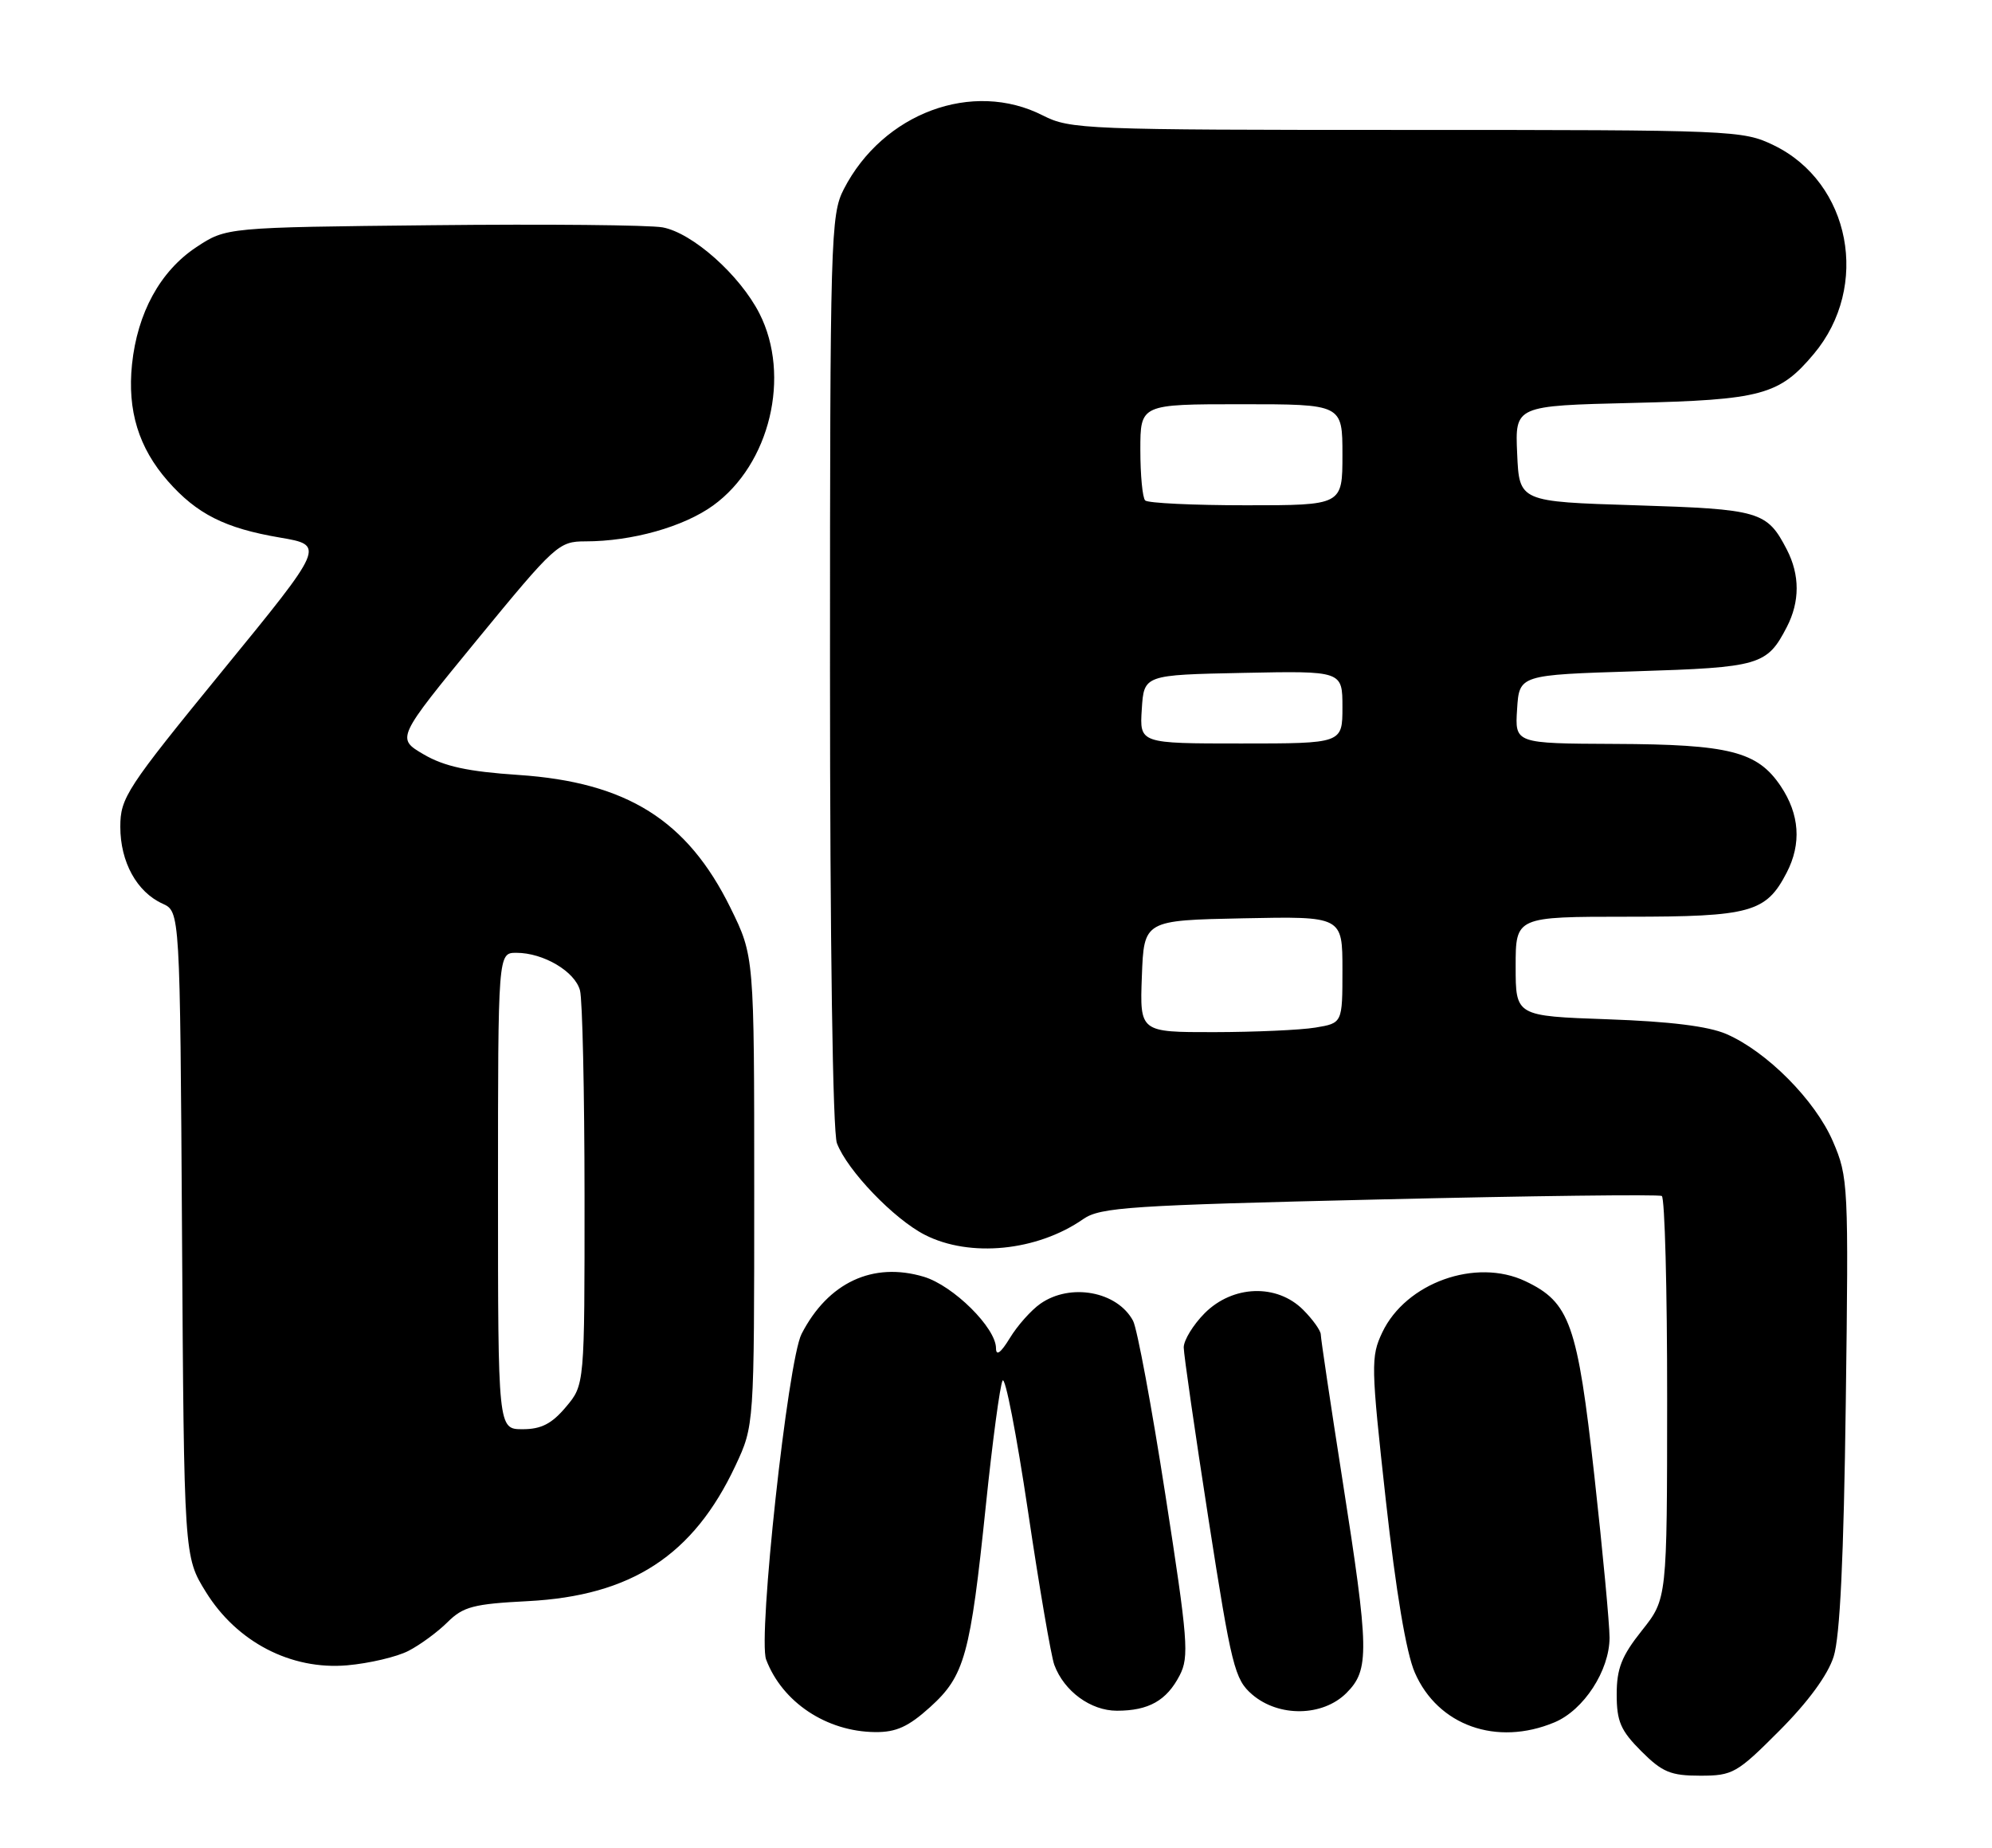 <?xml version="1.0" encoding="UTF-8" standalone="no"?>
<!DOCTYPE svg PUBLIC "-//W3C//DTD SVG 1.1//EN" "http://www.w3.org/Graphics/SVG/1.1/DTD/svg11.dtd" >
<svg xmlns="http://www.w3.org/2000/svg" xmlns:xlink="http://www.w3.org/1999/xlink" version="1.1" viewBox="0 0 276 256">
 <g >
 <path fill="currentColor"
d=" M 246.56 239.75 C 250.52 235.78 253.26 232.04 254.06 229.50 C 254.94 226.75 255.46 215.79 255.74 194.36 C 256.14 164.08 256.09 163.08 253.96 158.13 C 251.51 152.44 244.81 145.68 239.19 143.25 C 236.70 142.17 231.36 141.51 222.75 141.21 C 210.00 140.76 210.00 140.76 210.00 133.88 C 210.00 127.00 210.00 127.00 225.54 127.00 C 242.56 127.00 244.70 126.41 247.55 120.90 C 249.63 116.89 249.34 112.81 246.72 108.90 C 243.49 104.10 239.63 103.12 223.70 103.06 C 209.89 103.00 209.89 103.00 210.20 98.25 C 210.50 93.50 210.50 93.50 226.60 93.00 C 243.84 92.46 244.82 92.18 247.57 86.87 C 249.39 83.35 249.39 79.65 247.57 76.13 C 244.82 70.82 243.84 70.54 226.60 70.00 C 210.50 69.50 210.50 69.50 210.21 62.85 C 209.91 56.21 209.91 56.21 226.21 55.82 C 244.04 55.40 246.53 54.73 251.29 49.06 C 259.18 39.69 256.42 25.28 245.75 20.12 C 241.48 18.05 240.21 18.00 194.90 18.00 C 150.40 18.00 148.26 17.92 144.50 16.00 C 134.78 11.04 122.34 15.65 116.91 26.21 C 115.09 29.75 115.00 32.89 115.00 92.90 C 115.00 130.50 115.38 156.88 115.96 158.38 C 117.39 162.15 123.86 168.89 128.14 171.07 C 134.38 174.26 143.72 173.33 150.10 168.88 C 152.45 167.25 156.57 166.98 191.10 166.17 C 212.22 165.67 229.84 165.45 230.25 165.69 C 230.66 165.93 231.00 178.58 230.99 193.81 C 230.98 221.50 230.98 221.50 227.49 225.89 C 224.68 229.42 224.00 231.15 224.00 234.74 C 224.00 238.48 224.55 239.75 227.40 242.60 C 230.32 245.52 231.48 246.00 235.57 246.00 C 240.08 246.00 240.66 245.67 246.56 239.75 Z  M 128.87 236.50 C 133.66 232.17 134.44 229.36 136.60 208.50 C 137.51 199.70 138.55 191.95 138.91 191.27 C 139.27 190.59 140.84 198.69 142.42 209.27 C 143.99 219.85 145.64 229.47 146.08 230.65 C 147.43 234.30 151.12 237.00 154.75 237.00 C 159.15 237.00 161.64 235.60 163.45 232.10 C 164.78 229.53 164.60 227.23 161.47 207.10 C 159.58 194.90 157.56 184.05 156.99 182.98 C 154.80 178.90 148.30 177.70 144.14 180.62 C 142.87 181.51 140.97 183.64 139.92 185.37 C 138.66 187.43 138.01 187.91 138.00 186.78 C 138.00 183.96 132.09 178.11 128.00 176.88 C 120.94 174.77 114.73 177.67 111.06 184.80 C 109.16 188.50 104.99 226.84 106.15 229.91 C 108.39 235.82 114.50 239.89 121.25 239.96 C 124.16 239.99 125.86 239.22 128.87 236.50 Z  M 215.38 238.61 C 219.43 236.92 223.00 231.44 223.01 226.88 C 223.01 225.02 222.07 214.95 220.91 204.50 C 218.56 183.37 217.51 180.42 211.34 177.49 C 204.48 174.24 194.79 177.71 191.52 184.59 C 189.92 187.97 189.95 189.18 192.01 207.83 C 193.41 220.48 194.84 229.01 196.03 231.72 C 199.22 239.06 207.37 241.96 215.38 238.61 Z  M 186.55 234.55 C 189.77 231.33 189.72 228.72 186.00 205.00 C 184.35 194.47 183.00 185.42 183.00 184.88 C 183.00 184.35 181.90 182.80 180.55 181.45 C 176.91 177.82 170.81 178.03 166.92 181.92 C 165.32 183.53 164.01 185.67 164.01 186.67 C 164.02 187.68 165.57 198.40 167.45 210.50 C 170.63 230.92 171.07 232.66 173.49 234.75 C 177.18 237.92 183.27 237.82 186.55 234.55 Z  M 56.61 228.70 C 58.22 227.87 60.66 226.08 62.02 224.72 C 64.18 222.58 65.63 222.20 73.11 221.82 C 87.49 221.08 96.07 215.48 101.90 203.05 C 104.50 197.50 104.50 197.50 104.50 164.98 C 104.50 132.46 104.50 132.46 101.21 125.77 C 95.23 113.62 86.86 108.37 71.85 107.36 C 64.81 106.89 61.56 106.18 58.70 104.51 C 54.91 102.29 54.91 102.29 66.10 88.64 C 76.91 75.47 77.42 75.00 81.10 75.00 C 87.56 75.00 94.72 72.99 98.82 70.02 C 106.68 64.33 109.62 52.07 105.22 43.42 C 102.49 38.08 95.95 32.27 91.81 31.50 C 89.99 31.17 75.64 31.03 59.92 31.20 C 31.35 31.50 31.35 31.50 27.19 34.25 C 22.20 37.56 19.03 43.35 18.29 50.48 C 17.63 56.89 19.21 62.03 23.25 66.64 C 27.27 71.21 31.17 73.18 38.77 74.47 C 45.04 75.54 45.04 75.54 30.85 92.90 C 17.51 109.23 16.67 110.52 16.67 114.55 C 16.67 119.41 18.95 123.57 22.52 125.19 C 24.94 126.29 24.94 126.29 25.22 170.98 C 25.50 215.66 25.50 215.66 28.52 220.54 C 32.81 227.48 40.31 231.38 48.09 230.71 C 51.16 230.44 55.00 229.54 56.61 228.70 Z  M 158.21 135.25 C 158.50 127.50 158.50 127.50 172.25 127.22 C 186.00 126.94 186.00 126.94 186.00 134.34 C 186.00 141.74 186.00 141.74 182.25 142.36 C 180.19 142.70 173.87 142.98 168.21 142.99 C 157.92 143.00 157.92 143.00 158.21 135.25 Z  M 158.20 98.25 C 158.50 93.50 158.50 93.50 172.25 93.22 C 186.00 92.94 186.00 92.94 186.00 97.97 C 186.00 103.00 186.00 103.00 171.95 103.00 C 157.89 103.00 157.89 103.00 158.20 98.25 Z  M 158.67 69.33 C 158.30 68.97 158.00 65.82 158.00 62.33 C 158.00 56.00 158.00 56.00 172.00 56.00 C 186.00 56.00 186.00 56.00 186.00 63.00 C 186.00 70.00 186.00 70.00 172.67 70.00 C 165.33 70.00 159.03 69.70 158.67 69.33 Z  M 69.00 165.00 C 69.00 132.00 69.00 132.00 71.55 132.00 C 75.29 132.00 79.66 134.58 80.36 137.21 C 80.70 138.47 80.98 151.28 80.99 165.67 C 81.00 191.85 81.00 191.85 78.41 194.92 C 76.45 197.25 74.99 198.00 72.41 198.00 C 69.00 198.00 69.00 198.00 69.00 165.00 Z "/>
</g>
</svg>